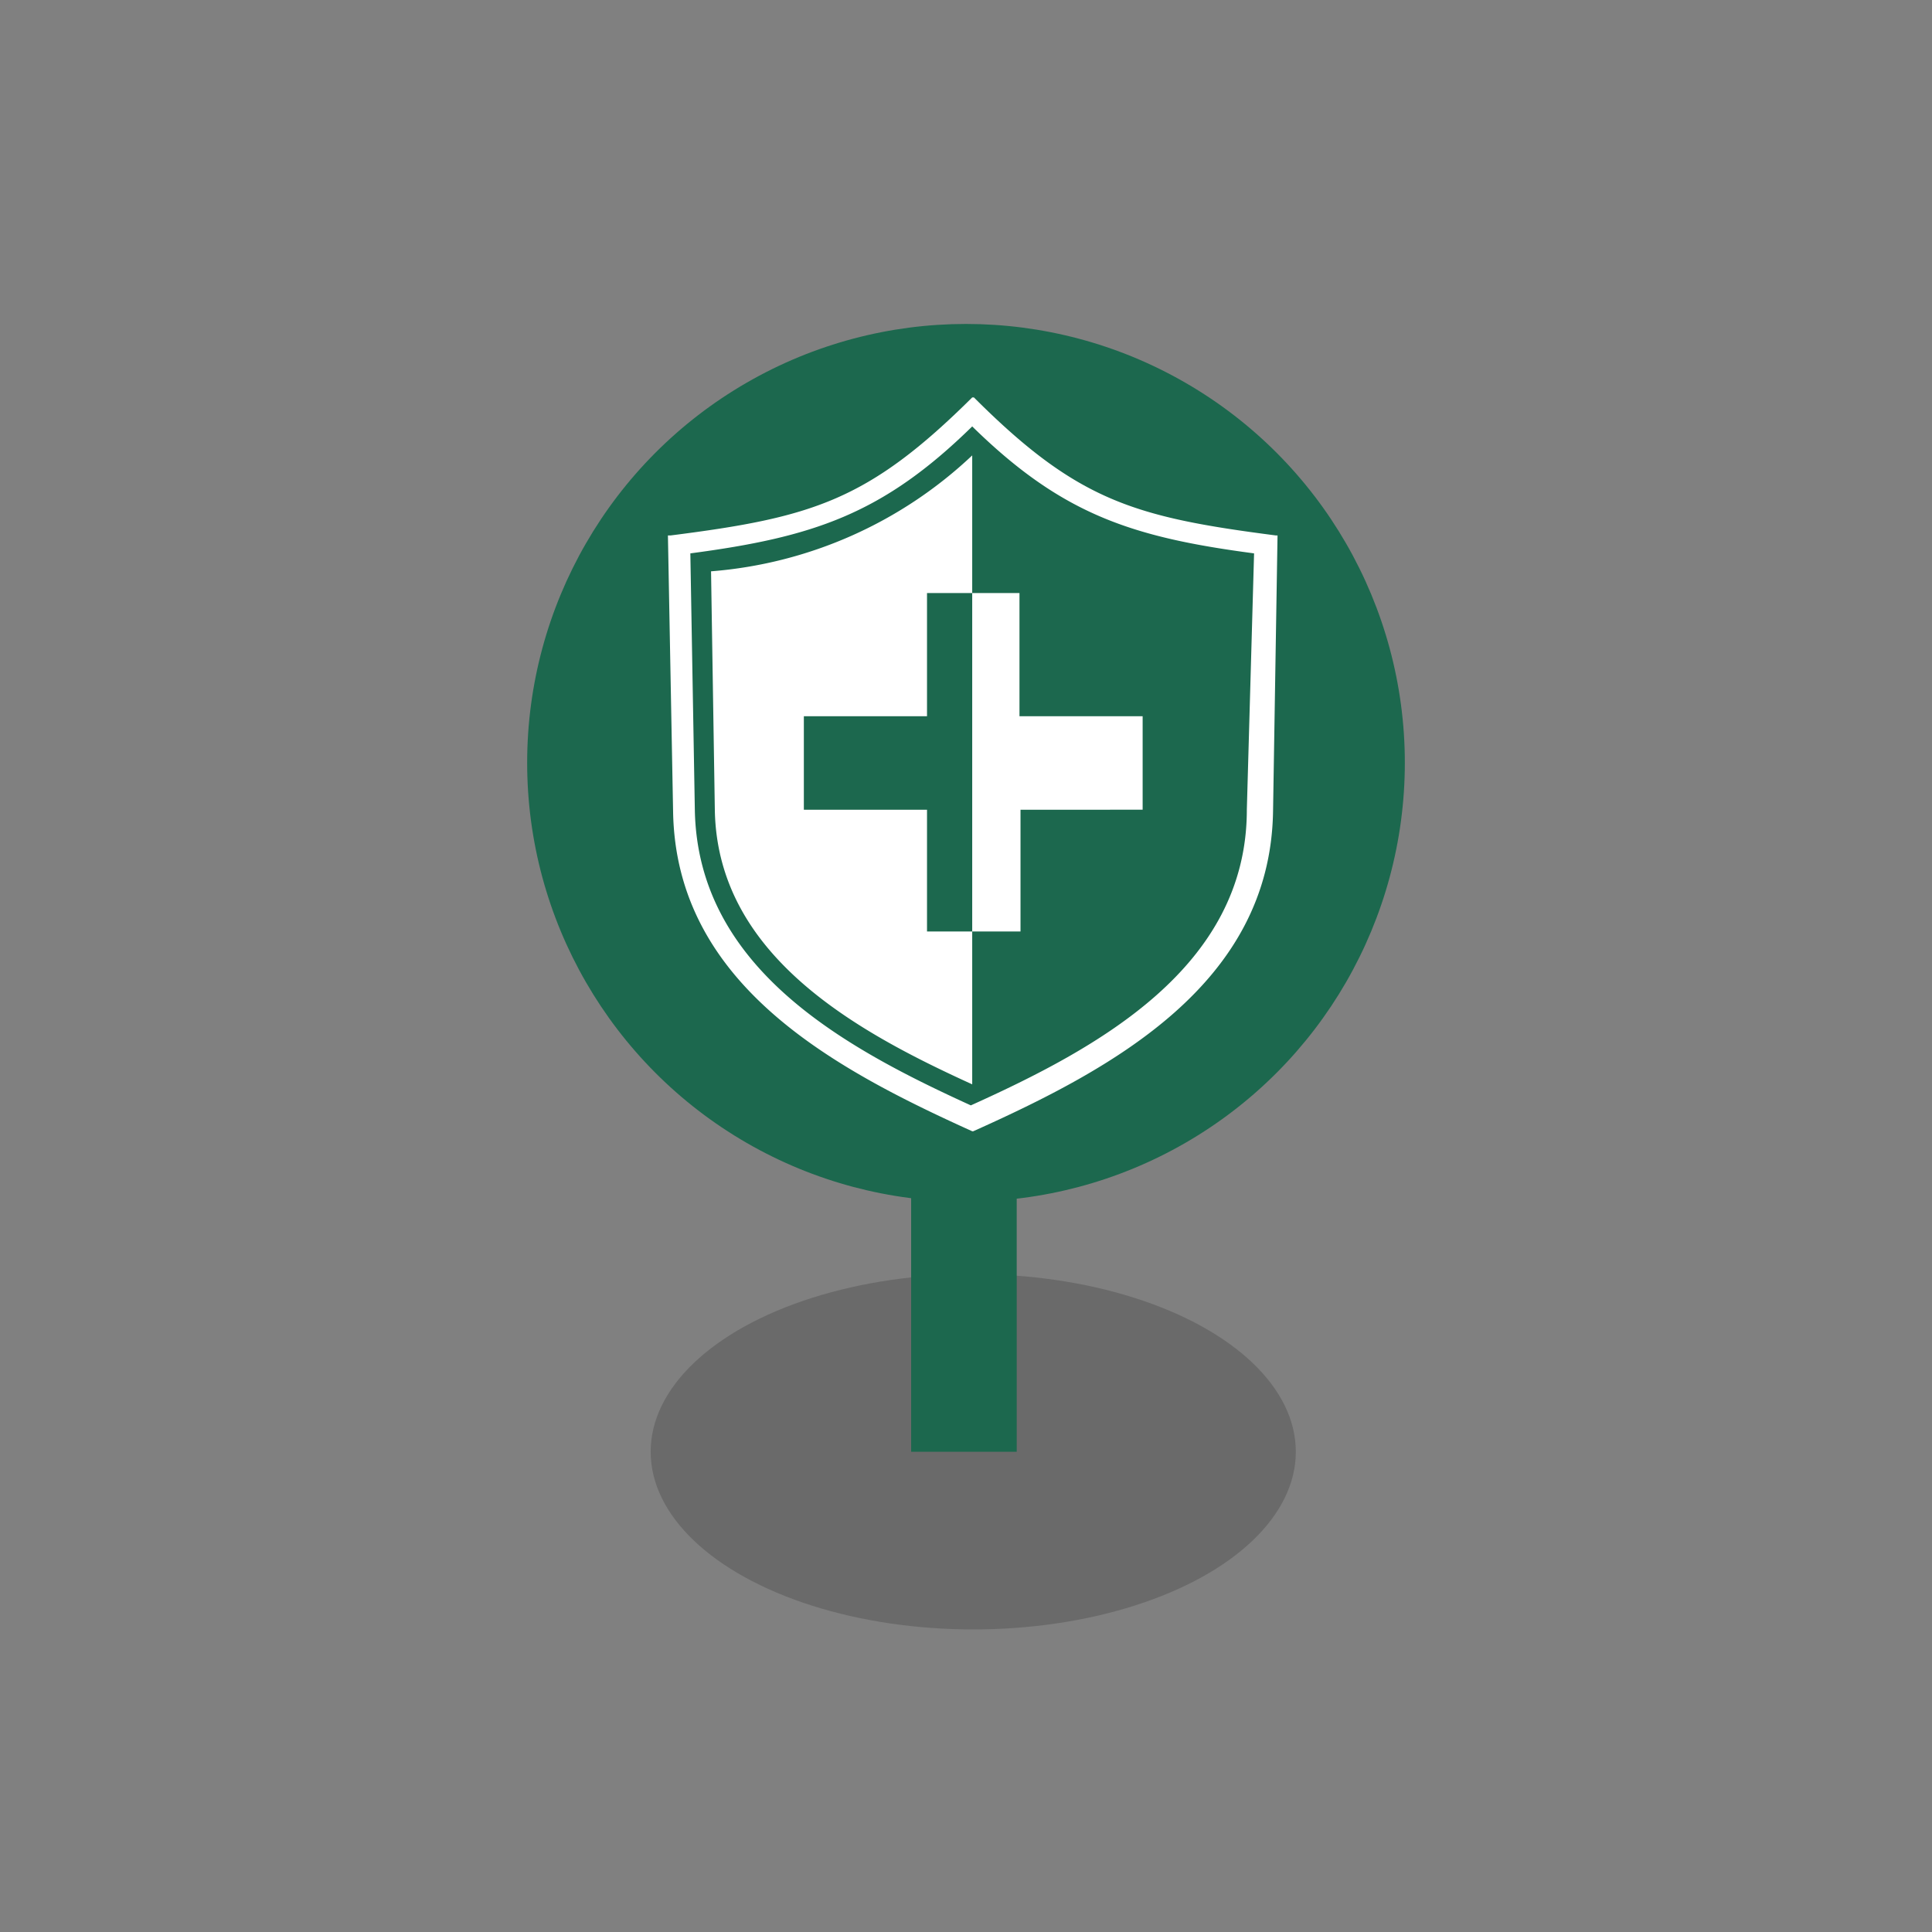 <svg id="Layer_1" data-name="Layer 1" xmlns="http://www.w3.org/2000/svg" viewBox="0 0 56 56"><rect x="0" y="0" width="56" height="56" fill="#808080" stroke="none"/><defs><style>.cls-1{opacity:0.17;}.cls-2{fill:#1c684e;}.cls-3{fill:#fff;fill-rule:evenodd;}</style></defs><ellipse class="cls-1" cx="28.21" cy="42.08" rx="9.35" ry="5.15"/><circle class="cls-2" cx="28" cy="22.11" r="12.72"/><rect class="cls-2" x="26.41" y="30.89" width="3.06" height="11.19"/><path class="cls-3" d="M28.18,32.79c-4-1.81-8.59-4.25-8.67-9.27l-.15-8,.08,0c4.09-.52,5.72-1,8.74-4l0,0,.05,0c3,3,4.65,3.47,8.75,4l.05,0-.13,8c-.08,5-4.65,7.46-8.69,9.27Zm0-15.6h1.37v3.57h3.57v2.71H29.58V27H26.87V23.47H23.3V20.76h3.57V17.19Zm0,9.85V13.2a12.44,12.44,0,0,1-7.57,3.36l.11,6.93c.08,4.21,4.1,6.41,7.46,7.94Zm8.17-11c-3.55-.47-5.57-1.13-8.17-3.68-2.6,2.55-4.62,3.21-8.17,3.68l.13,7.43c.08,4.6,4.36,6.91,8,8.57,3.68-1.66,8-4,8-8.57Z"/></svg>